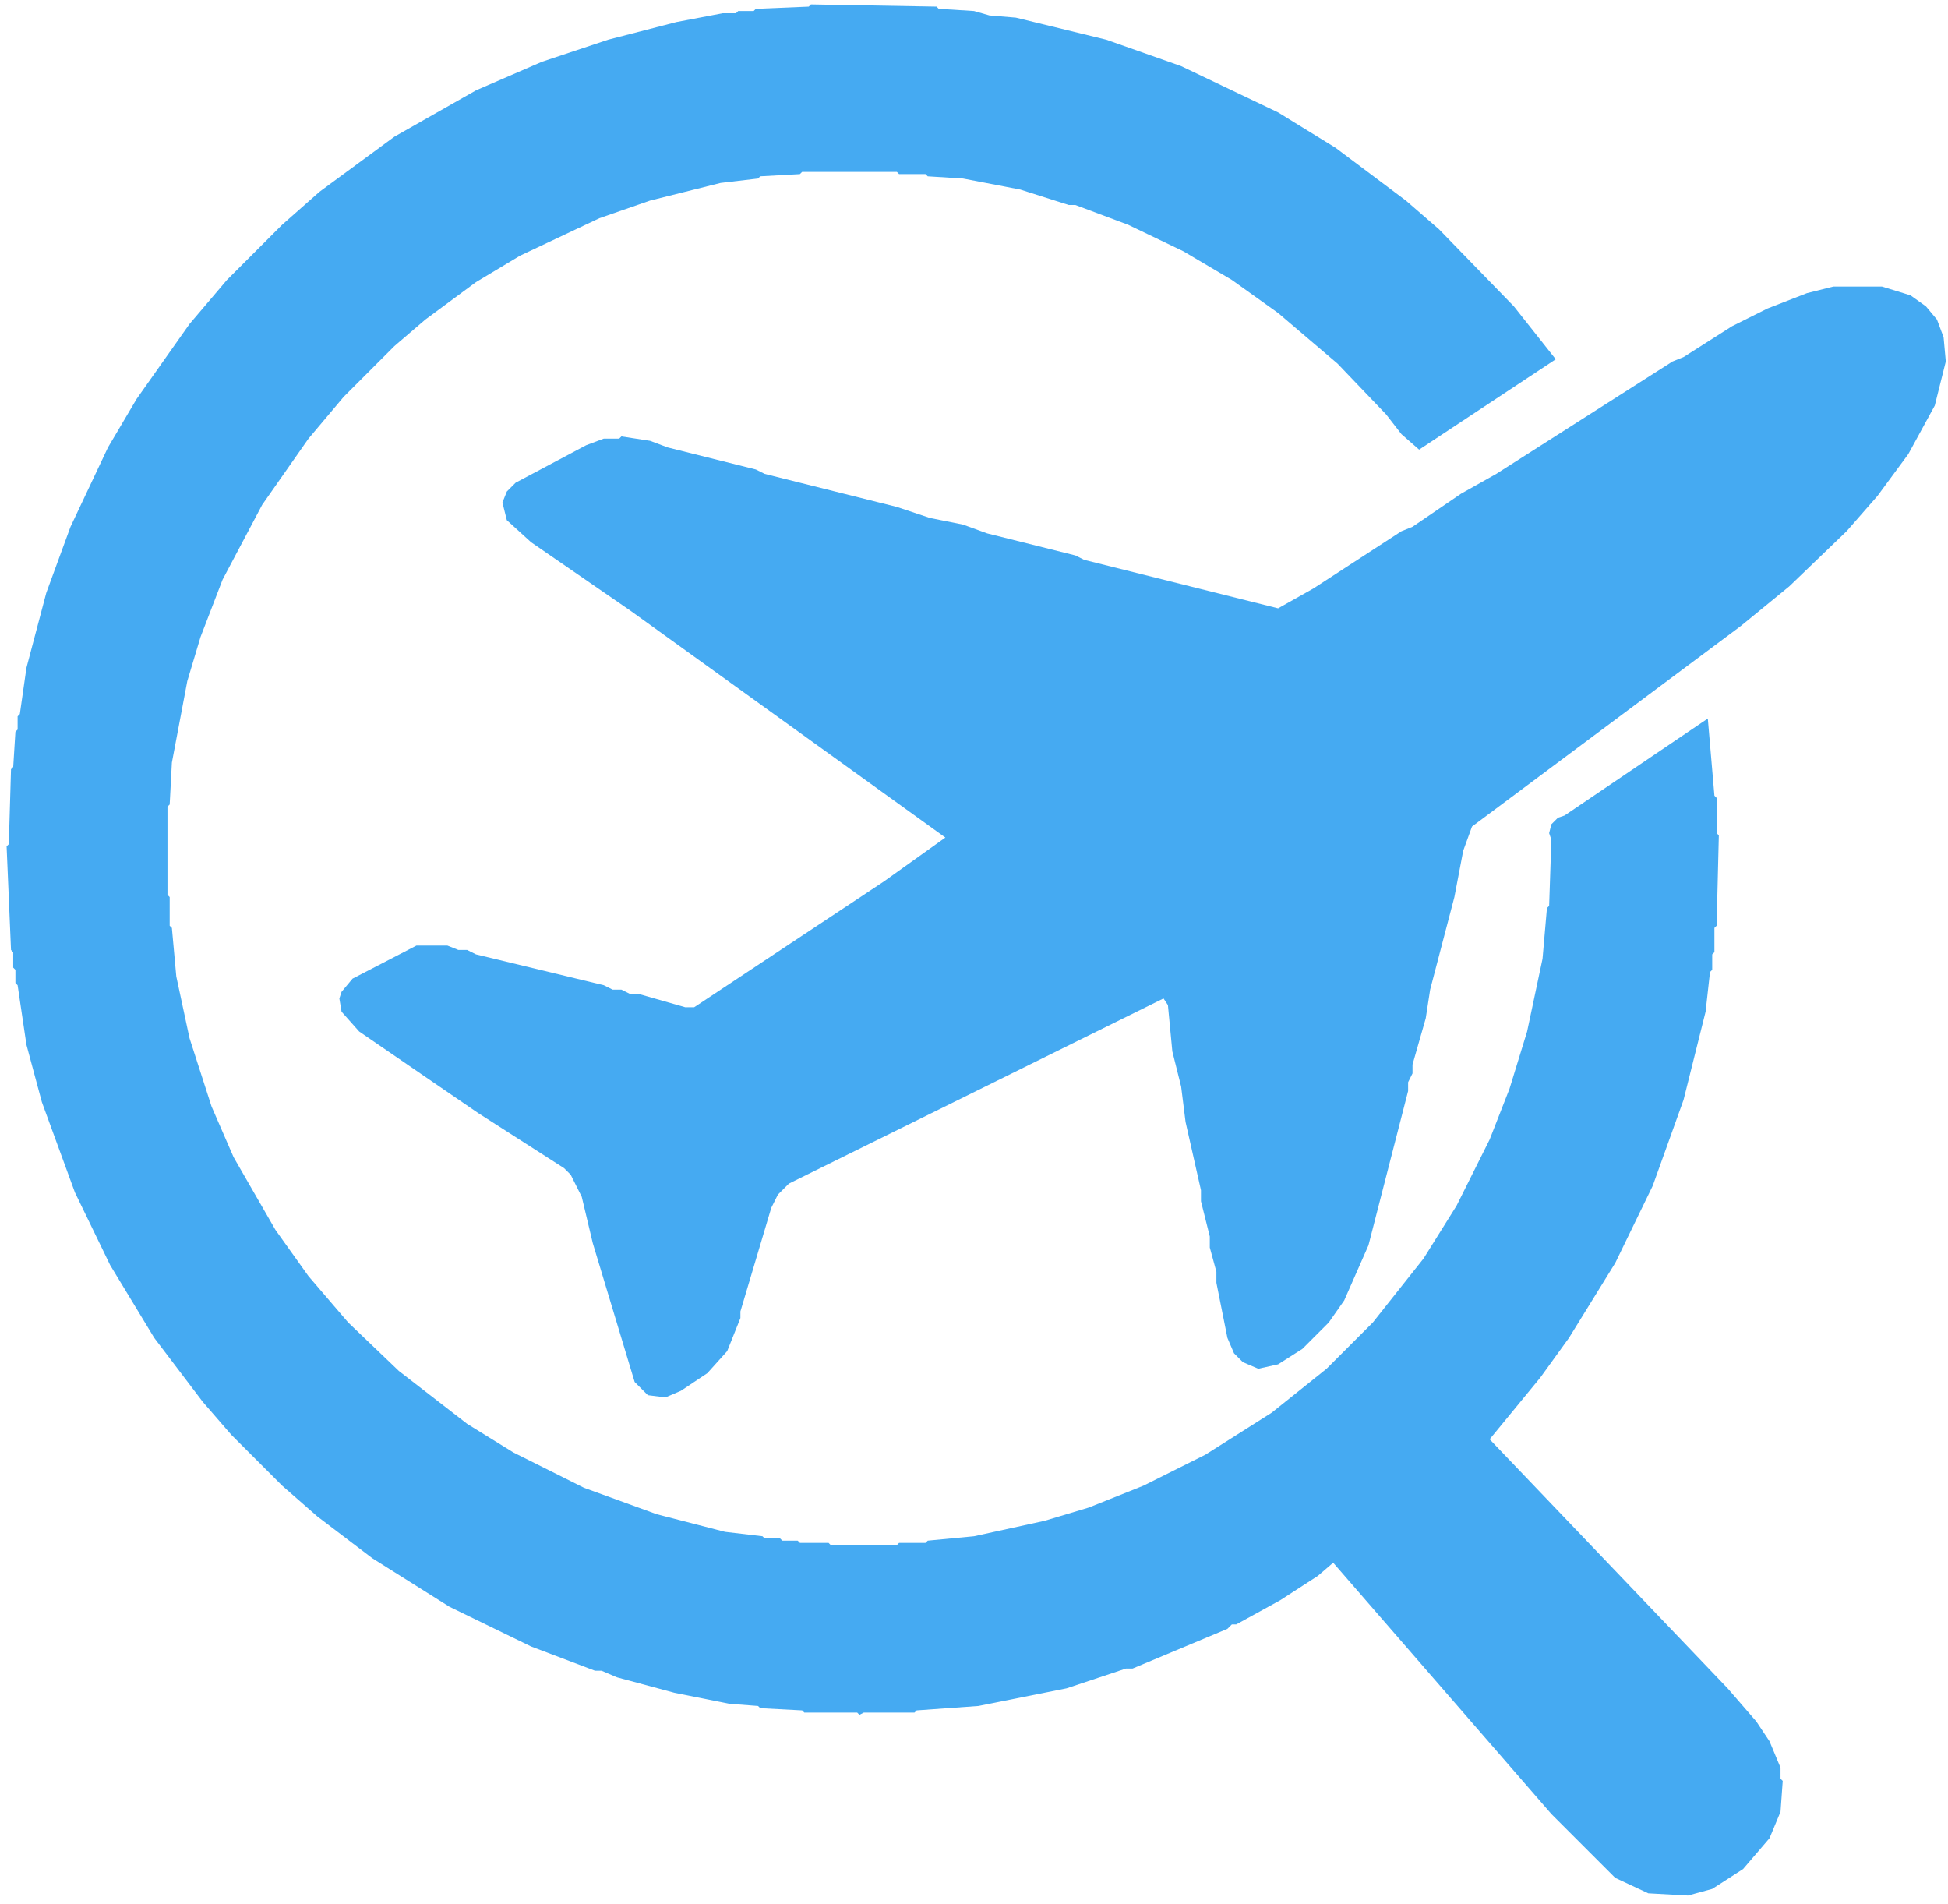 <svg xmlns="http://www.w3.org/2000/svg" viewBox="0 0 884 864">
    <g fill="#45aaf2">
      <path d="
      M879 145 L874 139 L867 134 L854 130 L832 130 L820 133 L802 140 L786 148 L764 162 L759 164
       L679 215 L663 224 L641 239 L636 241 L596 267 L580 276 L492 254 L488 252 L448 242 L437 238
       L422 235 L407 230 L347 215 L343 213 L303 203 L295 200 L282 198 L281 199 L274 199 L266 202
       L234 219 L230 223 L228 228 L230 236 L241 246 L286 277 L429 380 L401 400 L315 457 L311 457
       L290 451 L286 451 L282 449 L278 449 L274 447 L216 433 L212 431 L208 431 L203 429 L189 429
       L160 444 L155 450 L154 453 L155 459 L163 468 L217 505 L256 530 L259 533 L264 543 L269 564
       L288 627 L294 633 L302 634 L309 631 L321 623 L330 613 L336 598 L336 595 L350 548 L353 542
       L358 537 L528 453 L530 456 L532 477 L536 493 L538 509 L545 540 L545 545 L549 561 L549 566
       L552 577 L552 582 L557 607 L560 614 L564 618 L571 621 L580 619 L591 612 L603 600 L610 590
       L621 565 L639 495 L639 491 L641 487 L641 483 L647 462 L649 449 L660 407 L664 386 L668 375
       L790 284 L812 266 L838 241 L852 225 L866 206 L878 184 L883 164 L882 153 Z"/>
      <path d="
      M145 87 L128 102 L103 127 L86 147 L62 181 L49 203 L32 239 L21 269 L12 303 L9 324
       L8 325 L8 331 L7 332 L6 348 L5 349 L4 383 L3 384 L5 431 L6 432 L6 439
       L7 440 L7 446 L8 447 L12 474 L19 500 L34 541 L50 574 L70 607 L92 636 L105 651
       L128 674 L144 688 L169 707 L204 729 L241 747 L270 758 L273 758 L280 761 L306 768 L331 773
       L344 774 L345 775 L364 776 L365 777 L389 777 L390 778 L392 777 L415 777 L416 776 L444 774
       L484 766 L511 757 L514 757 L557 739 L559 737 L561 737 L581 726 L598 715 L605 709 L704 823
       L733 852 L748 859 L766 860 L777 857 L791 848 L803 834 L808 822 L809 808 L808 807 L808 802
       L803 790 L797 781 L784 766 L676 653 L699 625 L712 607 L733 573 L750 538 L764 499 L774 459
       L776 441 L777 440 L777 433 L778 432 L778 421 L779 420 L780 379 L779 378 L779 362 L778 361
       L775 326 L710 370 L707 371 L704 374 L703 378 L704 381 L703 411 L702 412 L700 435 L693 468
       L685 494 L676 517 L661 547 L646 571 L623 600 L602 621 L577 641 L547 660 L519 674 L494 684
       L474 690 L442 697 L421 699 L420 700 L408 700 L407 701 L377 701 L376 700 L363 700 L362 699
       L355 699 L354 698 L347 698 L346 697 L329 695 L298 687 L265 675 L233 659 L212 646 L181 622
       L158 600 L140 579 L125 558 L106 525 L96 502 L86 471 L80 443 L78 421 L77 420 L77 407
       L76 406 L76 366 L77 365 L78 346 L85 309 L91 289 L101 263 L119 229 L140 199 L156 180
       L179 157 L193 145 L216 128 L236 116 L272 99 L295 91 L327 83 L344 81 L345 80 L363 79
       L364 78 L407 78 L408 79 L420 79 L421 80 L437 81 L463 86 L485 93 L488 93 L512 102
       L537 114 L559 127 L580 142 L607 165 L629 188 L636 197 L644 204 L706 163 L687 139 L653 104
       L638 91 L606 67 L580 51 L536 30 L502 18 L461 8 L449 7 L442 5 L426 4 L425 3
       L368 2 L367 3 L343 4 L342 5 L335 5 L334 6 L328 6 L307 10 L276 18 L246 28
       L216 41 L179 62 Z"/>
    </g>
  </svg>
  